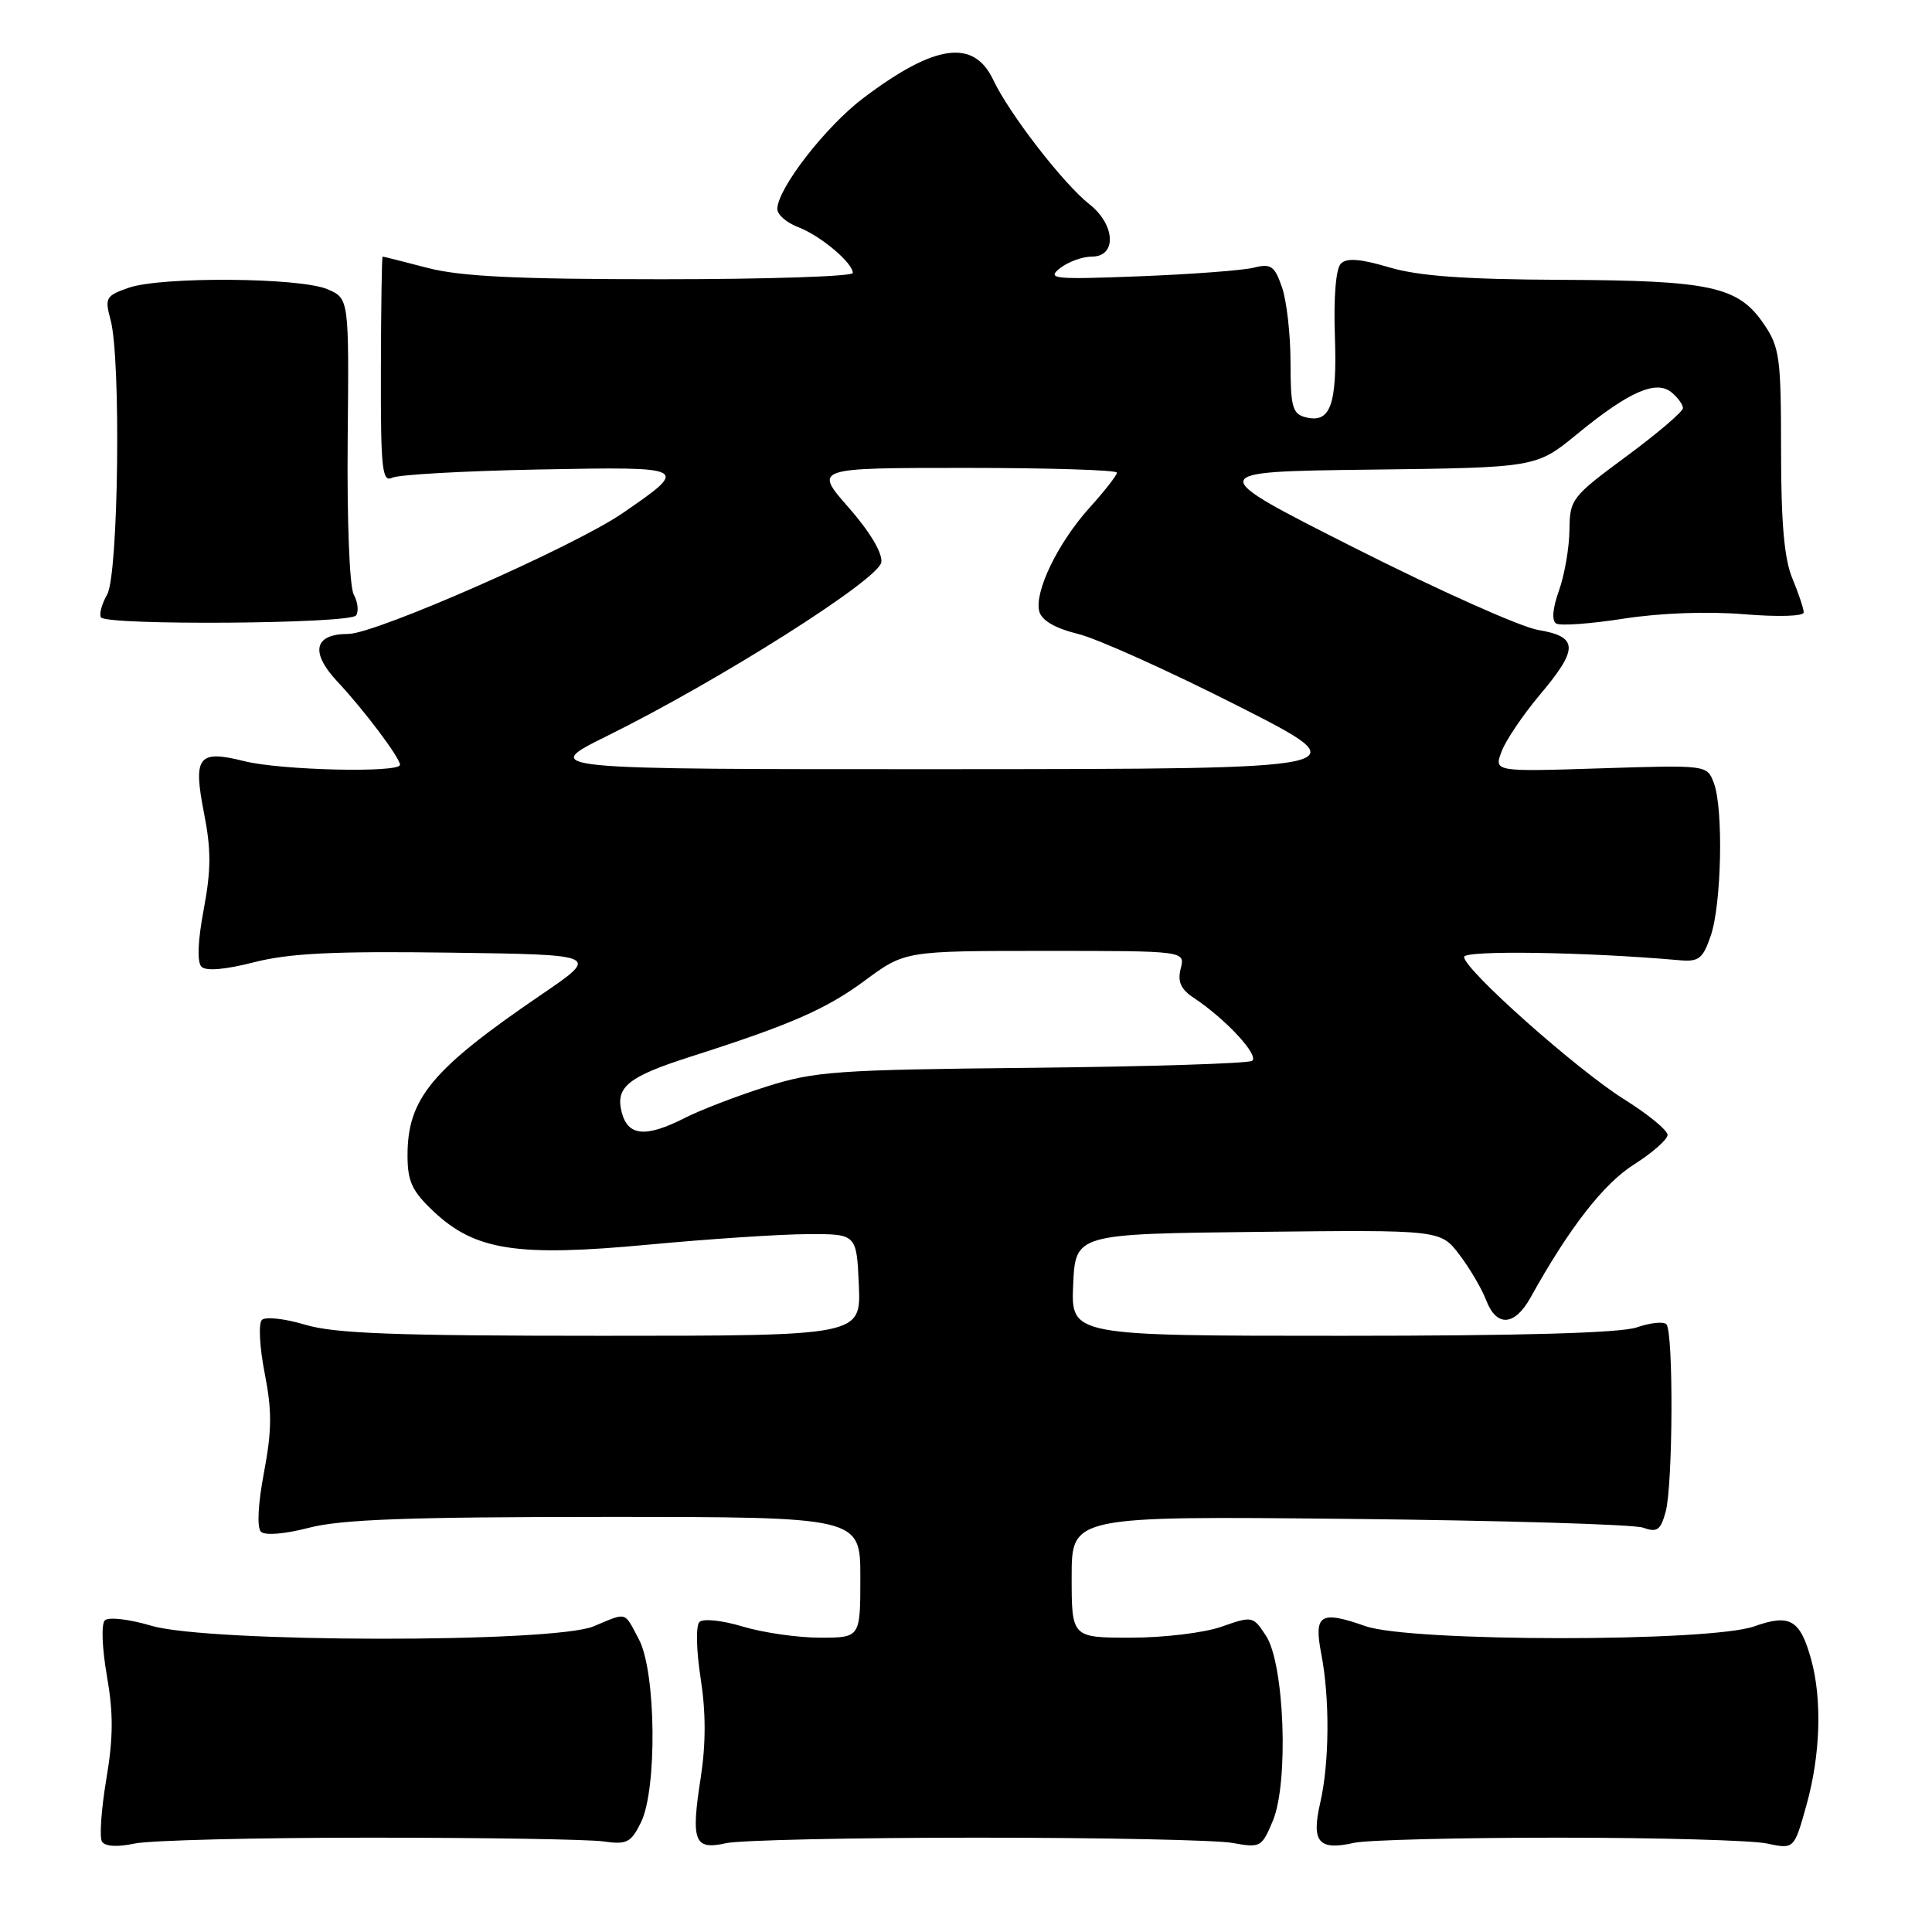 <?xml version="1.0" encoding="UTF-8" standalone="no"?>
<!DOCTYPE svg PUBLIC "-//W3C//DTD SVG 1.1//EN" "http://www.w3.org/Graphics/SVG/1.1/DTD/svg11.dtd" >
<svg xmlns="http://www.w3.org/2000/svg" xmlns:xlink="http://www.w3.org/1999/xlink" version="1.1" viewBox="0 0 256 256">
 <g >
 <path fill="currentColor"
d=" M 49.00 243.50 C 64.12 243.50 78.06 243.72 79.97 244.00 C 83.05 244.44 83.60 244.16 84.92 241.50 C 87.10 237.11 86.93 221.53 84.67 217.25 C 82.66 213.46 83.18 213.61 78.65 215.50 C 73.32 217.73 27.62 217.67 20.06 215.42 C 17.08 214.54 14.37 214.23 13.89 214.71 C 13.40 215.20 13.53 218.41 14.16 222.04 C 15.03 226.97 15.02 230.22 14.09 235.74 C 13.42 239.73 13.16 243.45 13.51 244.02 C 13.92 244.67 15.53 244.77 17.83 244.28 C 19.85 243.85 33.88 243.50 49.00 243.50 Z  M 129.50 243.50 C 146.00 243.50 161.22 243.81 163.32 244.20 C 167.01 244.87 167.20 244.77 168.66 241.26 C 170.78 236.20 170.20 220.47 167.75 216.75 C 166.04 214.13 165.95 214.11 161.88 215.54 C 159.60 216.35 154.22 217.00 149.87 217.00 C 142.00 217.00 142.00 217.00 142.00 208.94 C 142.00 200.89 142.00 200.89 178.75 201.26 C 198.96 201.47 216.49 201.99 217.70 202.42 C 219.57 203.09 220.03 202.77 220.70 200.35 C 221.68 196.84 221.76 176.43 220.80 175.47 C 220.42 175.08 218.66 175.27 216.90 175.88 C 214.78 176.63 201.64 177.00 177.81 177.00 C 141.91 177.00 141.91 177.00 142.20 170.25 C 142.50 163.50 142.50 163.50 166.69 163.23 C 190.87 162.96 190.87 162.96 193.37 166.24 C 194.74 168.04 196.33 170.74 196.91 172.25 C 198.28 175.87 200.68 175.74 202.80 171.94 C 207.94 162.68 212.48 156.85 216.51 154.30 C 218.94 152.76 220.94 151.00 220.96 150.39 C 220.98 149.78 218.41 147.67 215.25 145.69 C 208.96 141.76 194.00 128.46 194.00 126.80 C 194.00 125.89 210.18 126.14 222.49 127.23 C 225.10 127.47 225.63 127.06 226.68 124.00 C 228.12 119.83 228.38 107.12 227.09 103.74 C 226.19 101.36 226.19 101.36 212.07 101.81 C 197.95 102.26 197.95 102.26 198.98 99.55 C 199.54 98.07 201.81 94.72 204.00 92.11 C 209.20 85.95 209.16 84.37 203.80 83.47 C 201.49 83.08 190.58 78.20 179.55 72.63 C 159.50 62.50 159.50 62.50 181.53 62.23 C 203.56 61.96 203.56 61.96 208.97 57.52 C 215.85 51.88 219.45 50.30 221.50 52.00 C 222.33 52.69 223.00 53.62 223.00 54.08 C 223.00 54.54 219.63 57.42 215.50 60.47 C 208.24 65.83 208.00 66.15 207.96 70.26 C 207.93 72.59 207.31 76.19 206.57 78.26 C 205.73 80.60 205.59 82.25 206.20 82.62 C 206.73 82.95 210.77 82.66 215.17 81.97 C 220.03 81.22 226.29 80.99 231.09 81.39 C 235.61 81.76 239.00 81.66 239.00 81.15 C 239.00 80.65 238.32 78.63 237.50 76.65 C 236.42 74.07 236.00 69.31 236.00 59.68 C 236.00 47.45 235.81 46.01 233.75 42.98 C 230.34 37.95 226.76 37.16 206.93 37.08 C 194.04 37.02 187.95 36.58 184.06 35.42 C 180.24 34.29 178.45 34.15 177.67 34.93 C 177.01 35.59 176.70 39.36 176.88 44.55 C 177.19 53.69 176.29 56.15 172.96 55.28 C 171.26 54.83 171.00 53.88 171.00 48.03 C 171.00 44.33 170.49 39.84 169.87 38.06 C 168.88 35.22 168.42 34.90 166.12 35.47 C 164.68 35.83 157.88 36.34 151.00 36.61 C 139.60 37.05 138.67 36.96 140.44 35.55 C 141.51 34.70 143.42 34.00 144.69 34.00 C 148.00 34.00 147.80 29.78 144.36 27.07 C 140.91 24.36 133.74 15.09 131.60 10.57 C 129.01 5.11 123.87 5.84 114.40 12.99 C 109.39 16.77 103.00 25.02 103.00 27.70 C 103.00 28.44 104.24 29.52 105.75 30.09 C 108.70 31.21 113.00 34.82 113.00 36.17 C 113.00 36.63 101.62 37.00 87.71 37.00 C 68.46 37.00 61.05 36.64 56.66 35.50 C 53.49 34.67 50.81 34.00 50.70 34.00 C 50.59 34.00 50.49 40.76 50.47 49.02 C 50.44 62.17 50.63 63.95 51.97 63.30 C 52.81 62.89 61.57 62.40 71.43 62.21 C 91.36 61.83 91.42 61.86 82.51 67.99 C 76.09 72.41 49.76 84.00 46.15 84.00 C 41.61 84.00 41.06 86.41 44.71 90.32 C 48.25 94.09 53.00 100.42 53.00 101.34 C 53.00 102.44 37.18 102.07 32.38 100.86 C 26.24 99.32 25.55 100.22 27.05 107.83 C 27.99 112.61 27.97 115.33 26.99 120.53 C 26.20 124.71 26.10 127.50 26.70 128.10 C 27.30 128.70 29.87 128.48 33.68 127.50 C 38.35 126.31 44.22 126.02 59.61 126.23 C 79.50 126.50 79.50 126.50 71.75 131.78 C 57.23 141.67 54.00 145.55 54.00 153.08 C 54.00 156.56 54.59 157.82 57.45 160.52 C 62.95 165.70 68.50 166.56 85.94 164.92 C 93.95 164.17 103.42 163.54 107.00 163.53 C 113.50 163.50 113.50 163.50 113.80 170.25 C 114.09 177.00 114.09 177.00 79.70 177.00 C 52.32 177.00 44.32 176.70 40.43 175.53 C 37.74 174.72 35.16 174.44 34.70 174.90 C 34.23 175.37 34.40 178.54 35.07 181.95 C 36.05 186.93 36.03 189.53 34.98 195.11 C 34.18 199.32 34.03 202.42 34.58 202.96 C 35.12 203.49 37.74 203.27 40.97 202.43 C 45.19 201.33 54.15 201.00 80.22 201.00 C 114.00 201.00 114.00 201.00 114.00 209.00 C 114.00 217.00 114.00 217.00 108.66 217.00 C 105.72 217.00 101.12 216.34 98.43 215.53 C 95.68 214.70 93.16 214.44 92.68 214.92 C 92.19 215.41 92.26 218.67 92.84 222.39 C 93.54 226.90 93.54 231.08 92.85 235.55 C 91.53 244.02 91.98 245.18 96.21 244.23 C 98.02 243.83 113.00 243.50 129.50 243.50 Z  M 206.50 243.50 C 219.70 243.50 232.13 243.85 234.11 244.27 C 237.73 245.04 237.73 245.04 239.36 239.20 C 241.22 232.57 241.46 225.19 239.98 219.86 C 238.52 214.60 237.17 213.82 232.45 215.50 C 226.56 217.60 186.90 217.58 180.92 215.47 C 174.93 213.36 174.06 213.91 175.08 219.17 C 176.22 225.09 176.16 233.60 174.93 238.91 C 173.74 244.10 174.73 245.25 179.45 244.18 C 181.13 243.81 193.30 243.50 206.50 243.50 Z  M 47.18 81.55 C 47.55 81.03 47.42 79.78 46.87 78.77 C 46.31 77.71 45.97 68.98 46.07 58.23 C 46.25 39.55 46.25 39.55 43.38 38.32 C 39.72 36.76 21.36 36.63 17.05 38.13 C 14.02 39.19 13.86 39.47 14.65 42.38 C 16.05 47.53 15.70 76.14 14.20 78.77 C 13.49 80.02 13.12 81.38 13.37 81.80 C 14.06 82.90 46.38 82.67 47.18 81.55 Z  M 82.37 147.34 C 81.54 144.03 83.22 142.67 91.46 140.03 C 104.74 135.79 109.45 133.73 114.57 129.95 C 119.91 126.00 119.91 126.00 138.48 126.00 C 157.04 126.00 157.04 126.00 156.45 128.34 C 156.01 130.08 156.46 131.08 158.18 132.22 C 162.44 135.04 166.94 139.92 165.89 140.57 C 165.32 140.92 152.18 141.33 136.68 141.49 C 110.75 141.75 107.94 141.95 101.50 144.00 C 97.65 145.22 92.83 147.07 90.79 148.11 C 85.55 150.78 83.18 150.56 82.37 147.34 Z  M 80.50 97.49 C 95.35 90.15 116.46 76.78 116.78 74.50 C 116.95 73.28 115.26 70.45 112.45 67.25 C 107.84 62.00 107.84 62.00 127.92 62.00 C 138.97 62.00 148.00 62.28 148.00 62.63 C 148.00 62.97 146.38 65.05 144.40 67.24 C 140.19 71.90 137.03 78.41 137.71 81.02 C 138.03 82.21 139.80 83.25 142.85 84.00 C 145.41 84.63 154.93 88.92 164.00 93.52 C 180.50 101.89 180.50 101.89 126.00 101.92 C 71.50 101.94 71.50 101.94 80.50 97.49 Z "/>
</g>
</svg>
